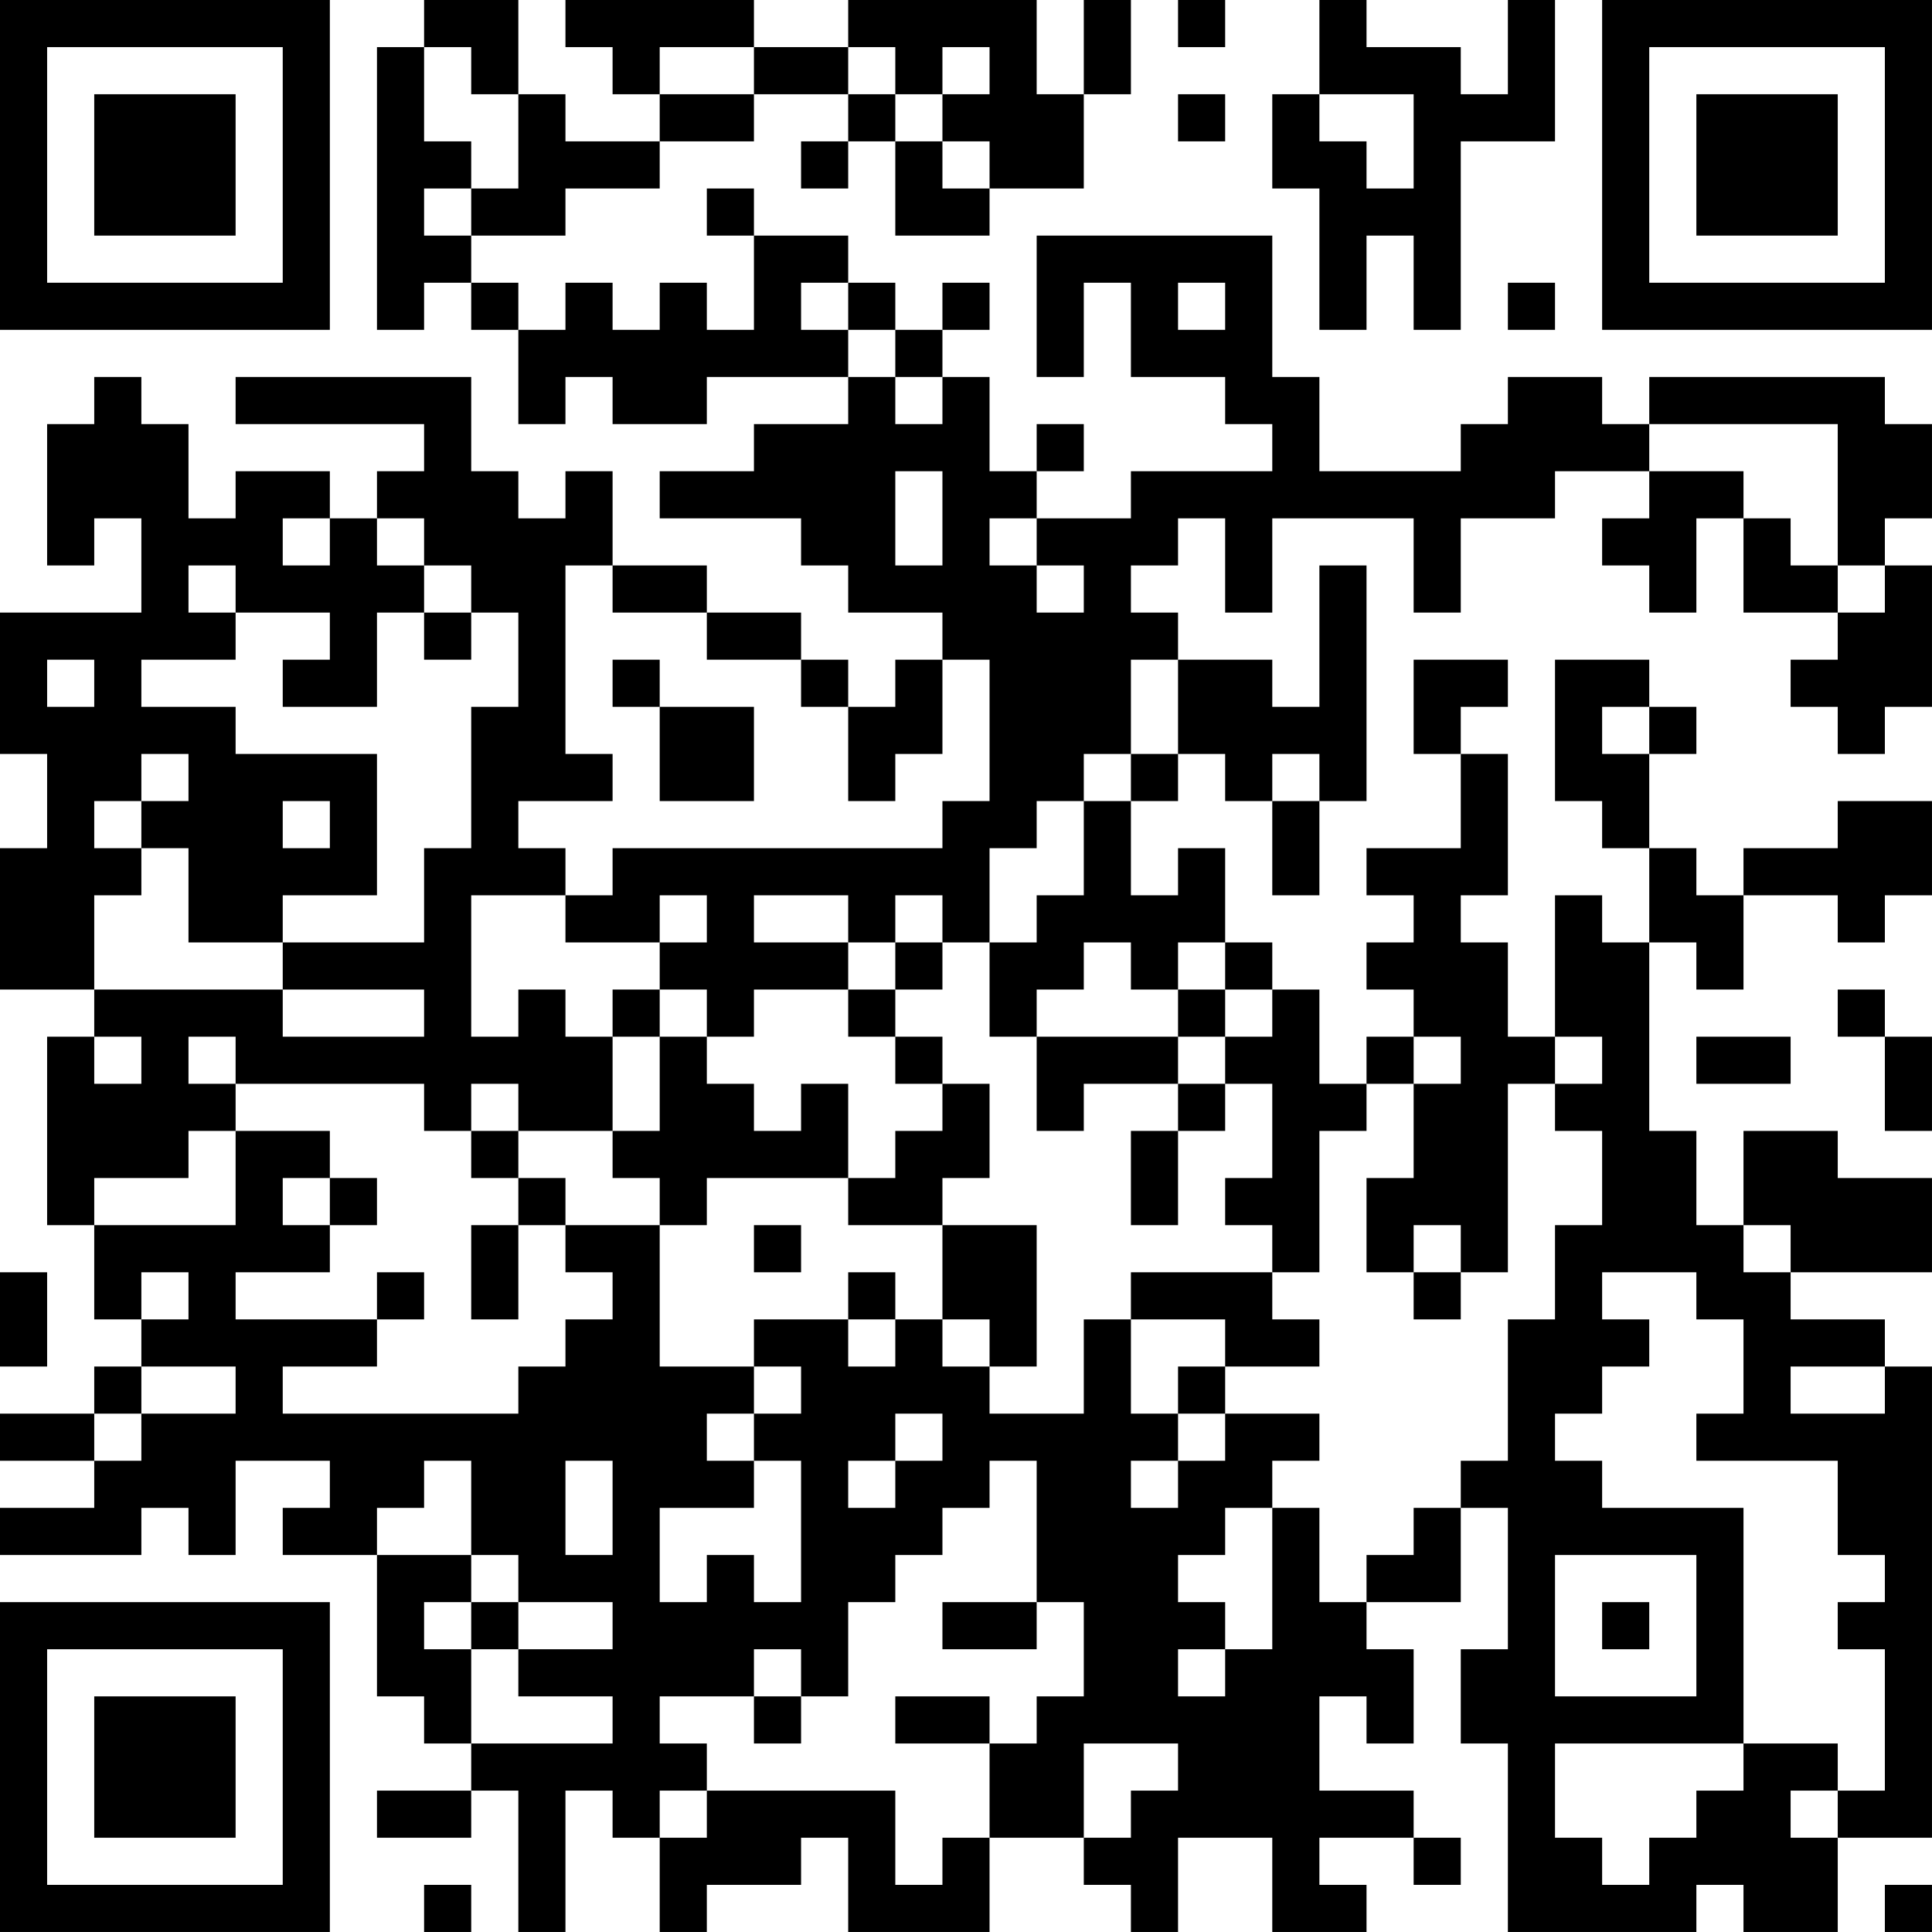 <?xml version="1.0" encoding="UTF-8"?>
<svg xmlns="http://www.w3.org/2000/svg" version="1.1" width="200" height="200" viewBox="0 0 200 200"><rect x="0" y="0" width="200" height="200" fill="#ffffff"/><g transform="scale(4.878)"><g transform="translate(0,0)"><path fill-rule="evenodd" d="M9 0L9 1L8 1L8 7L9 7L9 6L10 6L10 7L11 7L11 9L12 9L12 8L13 8L13 9L15 9L15 8L18 8L18 9L16 9L16 10L14 10L14 11L17 11L17 12L18 12L18 13L20 13L20 14L19 14L19 15L18 15L18 14L17 14L17 13L15 13L15 12L13 12L13 10L12 10L12 11L11 11L11 10L10 10L10 8L5 8L5 9L9 9L9 10L8 10L8 11L7 11L7 10L5 10L5 11L4 11L4 9L3 9L3 8L2 8L2 9L1 9L1 12L2 12L2 11L3 11L3 13L0 13L0 16L1 16L1 18L0 18L0 21L2 21L2 22L1 22L1 26L2 26L2 28L3 28L3 29L2 29L2 30L0 30L0 31L2 31L2 32L0 32L0 33L3 33L3 32L4 32L4 33L5 33L5 31L7 31L7 32L6 32L6 33L8 33L8 36L9 36L9 37L10 37L10 38L8 38L8 39L10 39L10 38L11 38L11 41L12 41L12 38L13 38L13 39L14 39L14 41L15 41L15 40L17 40L17 39L18 39L18 41L21 41L21 39L23 39L23 40L24 40L24 41L25 41L25 39L27 39L27 41L29 41L29 40L28 40L28 39L30 39L30 40L31 40L31 39L30 39L30 38L28 38L28 36L29 36L29 37L30 37L30 35L29 35L29 34L31 34L31 32L32 32L32 35L31 35L31 37L32 37L32 41L36 41L36 40L37 40L37 41L39 41L39 39L41 39L41 29L40 29L40 28L38 28L38 27L41 27L41 25L39 25L39 24L37 24L37 26L36 26L36 24L35 24L35 20L36 20L36 21L37 21L37 19L39 19L39 20L40 20L40 19L41 19L41 17L39 17L39 18L37 18L37 19L36 19L36 18L35 18L35 16L36 16L36 15L35 15L35 14L33 14L33 17L34 17L34 18L35 18L35 20L34 20L34 19L33 19L33 22L32 22L32 20L31 20L31 19L32 19L32 16L31 16L31 15L32 15L32 14L30 14L30 16L31 16L31 18L29 18L29 19L30 19L30 20L29 20L29 21L30 21L30 22L29 22L29 23L28 23L28 21L27 21L27 20L26 20L26 18L25 18L25 19L24 19L24 17L25 17L25 16L26 16L26 17L27 17L27 19L28 19L28 17L29 17L29 12L28 12L28 15L27 15L27 14L25 14L25 13L24 13L24 12L25 12L25 11L26 11L26 13L27 13L27 11L30 11L30 13L31 13L31 11L33 11L33 10L35 10L35 11L34 11L34 12L35 12L35 13L36 13L36 11L37 11L37 13L39 13L39 14L38 14L38 15L39 15L39 16L40 16L40 15L41 15L41 12L40 12L40 11L41 11L41 9L40 9L40 8L35 8L35 9L34 9L34 8L32 8L32 9L31 9L31 10L28 10L28 8L27 8L27 5L22 5L22 8L23 8L23 6L24 6L24 8L26 8L26 9L27 9L27 10L24 10L24 11L22 11L22 10L23 10L23 9L22 9L22 10L21 10L21 8L20 8L20 7L21 7L21 6L20 6L20 7L19 7L19 6L18 6L18 5L16 5L16 4L15 4L15 5L16 5L16 7L15 7L15 6L14 6L14 7L13 7L13 6L12 6L12 7L11 7L11 6L10 6L10 5L12 5L12 4L14 4L14 3L16 3L16 2L18 2L18 3L17 3L17 4L18 4L18 3L19 3L19 5L21 5L21 4L23 4L23 2L24 2L24 0L23 0L23 2L22 2L22 0L18 0L18 1L16 1L16 0L12 0L12 1L13 1L13 2L14 2L14 3L12 3L12 2L11 2L11 0ZM25 0L25 1L26 1L26 0ZM28 0L28 2L27 2L27 4L28 4L28 7L29 7L29 5L30 5L30 7L31 7L31 3L33 3L33 0L32 0L32 2L31 2L31 1L29 1L29 0ZM9 1L9 3L10 3L10 4L9 4L9 5L10 5L10 4L11 4L11 2L10 2L10 1ZM14 1L14 2L16 2L16 1ZM18 1L18 2L19 2L19 3L20 3L20 4L21 4L21 3L20 3L20 2L21 2L21 1L20 1L20 2L19 2L19 1ZM25 2L25 3L26 3L26 2ZM28 2L28 3L29 3L29 4L30 4L30 2ZM17 6L17 7L18 7L18 8L19 8L19 9L20 9L20 8L19 8L19 7L18 7L18 6ZM25 6L25 7L26 7L26 6ZM32 6L32 7L33 7L33 6ZM35 9L35 10L37 10L37 11L38 11L38 12L39 12L39 13L40 13L40 12L39 12L39 9ZM19 10L19 12L20 12L20 10ZM6 11L6 12L7 12L7 11ZM8 11L8 12L9 12L9 13L8 13L8 15L6 15L6 14L7 14L7 13L5 13L5 12L4 12L4 13L5 13L5 14L3 14L3 15L5 15L5 16L8 16L8 19L6 19L6 20L4 20L4 18L3 18L3 17L4 17L4 16L3 16L3 17L2 17L2 18L3 18L3 19L2 19L2 21L6 21L6 22L9 22L9 21L6 21L6 20L9 20L9 18L10 18L10 15L11 15L11 13L10 13L10 12L9 12L9 11ZM21 11L21 12L22 12L22 13L23 13L23 12L22 12L22 11ZM12 12L12 16L13 16L13 17L11 17L11 18L12 18L12 19L10 19L10 22L11 22L11 21L12 21L12 22L13 22L13 24L11 24L11 23L10 23L10 24L9 24L9 23L5 23L5 22L4 22L4 23L5 23L5 24L4 24L4 25L2 25L2 26L5 26L5 24L7 24L7 25L6 25L6 26L7 26L7 27L5 27L5 28L8 28L8 29L6 29L6 30L11 30L11 29L12 29L12 28L13 28L13 27L12 27L12 26L14 26L14 29L16 29L16 30L15 30L15 31L16 31L16 32L14 32L14 34L15 34L15 33L16 33L16 34L17 34L17 31L16 31L16 30L17 30L17 29L16 29L16 28L18 28L18 29L19 29L19 28L20 28L20 29L21 29L21 30L23 30L23 28L24 28L24 30L25 30L25 31L24 31L24 32L25 32L25 31L26 31L26 30L28 30L28 31L27 31L27 32L26 32L26 33L25 33L25 34L26 34L26 35L25 35L25 36L26 36L26 35L27 35L27 32L28 32L28 34L29 34L29 33L30 33L30 32L31 32L31 31L32 31L32 28L33 28L33 26L34 26L34 24L33 24L33 23L34 23L34 22L33 22L33 23L32 23L32 27L31 27L31 26L30 26L30 27L29 27L29 25L30 25L30 23L31 23L31 22L30 22L30 23L29 23L29 24L28 24L28 27L27 27L27 26L26 26L26 25L27 25L27 23L26 23L26 22L27 22L27 21L26 21L26 20L25 20L25 21L24 21L24 20L23 20L23 21L22 21L22 22L21 22L21 20L22 20L22 19L23 19L23 17L24 17L24 16L25 16L25 14L24 14L24 16L23 16L23 17L22 17L22 18L21 18L21 20L20 20L20 19L19 19L19 20L18 20L18 19L16 19L16 20L18 20L18 21L16 21L16 22L15 22L15 21L14 21L14 20L15 20L15 19L14 19L14 20L12 20L12 19L13 19L13 18L20 18L20 17L21 17L21 14L20 14L20 16L19 16L19 17L18 17L18 15L17 15L17 14L15 14L15 13L13 13L13 12ZM9 13L9 14L10 14L10 13ZM1 14L1 15L2 15L2 14ZM13 14L13 15L14 15L14 17L16 17L16 15L14 15L14 14ZM34 15L34 16L35 16L35 15ZM27 16L27 17L28 17L28 16ZM6 17L6 18L7 18L7 17ZM19 20L19 21L18 21L18 22L19 22L19 23L20 23L20 24L19 24L19 25L18 25L18 23L17 23L17 24L16 24L16 23L15 23L15 22L14 22L14 21L13 21L13 22L14 22L14 24L13 24L13 25L14 25L14 26L15 26L15 25L18 25L18 26L20 26L20 28L21 28L21 29L22 29L22 26L20 26L20 25L21 25L21 23L20 23L20 22L19 22L19 21L20 21L20 20ZM25 21L25 22L22 22L22 24L23 24L23 23L25 23L25 24L24 24L24 26L25 26L25 24L26 24L26 23L25 23L25 22L26 22L26 21ZM39 21L39 22L40 22L40 24L41 24L41 22L40 22L40 21ZM2 22L2 23L3 23L3 22ZM36 22L36 23L38 23L38 22ZM10 24L10 25L11 25L11 26L10 26L10 28L11 28L11 26L12 26L12 25L11 25L11 24ZM7 25L7 26L8 26L8 25ZM16 26L16 27L17 27L17 26ZM37 26L37 27L38 27L38 26ZM0 27L0 29L1 29L1 27ZM3 27L3 28L4 28L4 27ZM8 27L8 28L9 28L9 27ZM18 27L18 28L19 28L19 27ZM24 27L24 28L26 28L26 29L25 29L25 30L26 30L26 29L28 29L28 28L27 28L27 27ZM30 27L30 28L31 28L31 27ZM34 27L34 28L35 28L35 29L34 29L34 30L33 30L33 31L34 31L34 32L37 32L37 37L33 37L33 39L34 39L34 40L35 40L35 39L36 39L36 38L37 38L37 37L39 37L39 38L38 38L38 39L39 39L39 38L40 38L40 35L39 35L39 34L40 34L40 33L39 33L39 31L36 31L36 30L37 30L37 28L36 28L36 27ZM3 29L3 30L2 30L2 31L3 31L3 30L5 30L5 29ZM38 29L38 30L40 30L40 29ZM19 30L19 31L18 31L18 32L19 32L19 31L20 31L20 30ZM9 31L9 32L8 32L8 33L10 33L10 34L9 34L9 35L10 35L10 37L13 37L13 36L11 36L11 35L13 35L13 34L11 34L11 33L10 33L10 31ZM12 31L12 33L13 33L13 31ZM21 31L21 32L20 32L20 33L19 33L19 34L18 34L18 36L17 36L17 35L16 35L16 36L14 36L14 37L15 37L15 38L14 38L14 39L15 39L15 38L19 38L19 40L20 40L20 39L21 39L21 37L22 37L22 36L23 36L23 34L22 34L22 31ZM33 33L33 36L36 36L36 33ZM10 34L10 35L11 35L11 34ZM20 34L20 35L22 35L22 34ZM34 34L34 35L35 35L35 34ZM16 36L16 37L17 37L17 36ZM19 36L19 37L21 37L21 36ZM23 37L23 39L24 39L24 38L25 38L25 37ZM9 40L9 41L10 41L10 40ZM40 40L40 41L41 41L41 40ZM0 0L0 7L7 7L7 0ZM1 1L1 6L6 6L6 1ZM2 2L2 5L5 5L5 2ZM34 0L34 7L41 7L41 0ZM35 1L35 6L40 6L40 1ZM36 2L36 5L39 5L39 2ZM0 34L0 41L7 41L7 34ZM1 35L1 40L6 40L6 35ZM2 36L2 39L5 39L5 36Z" fill="#000000"/></g></g></svg>
